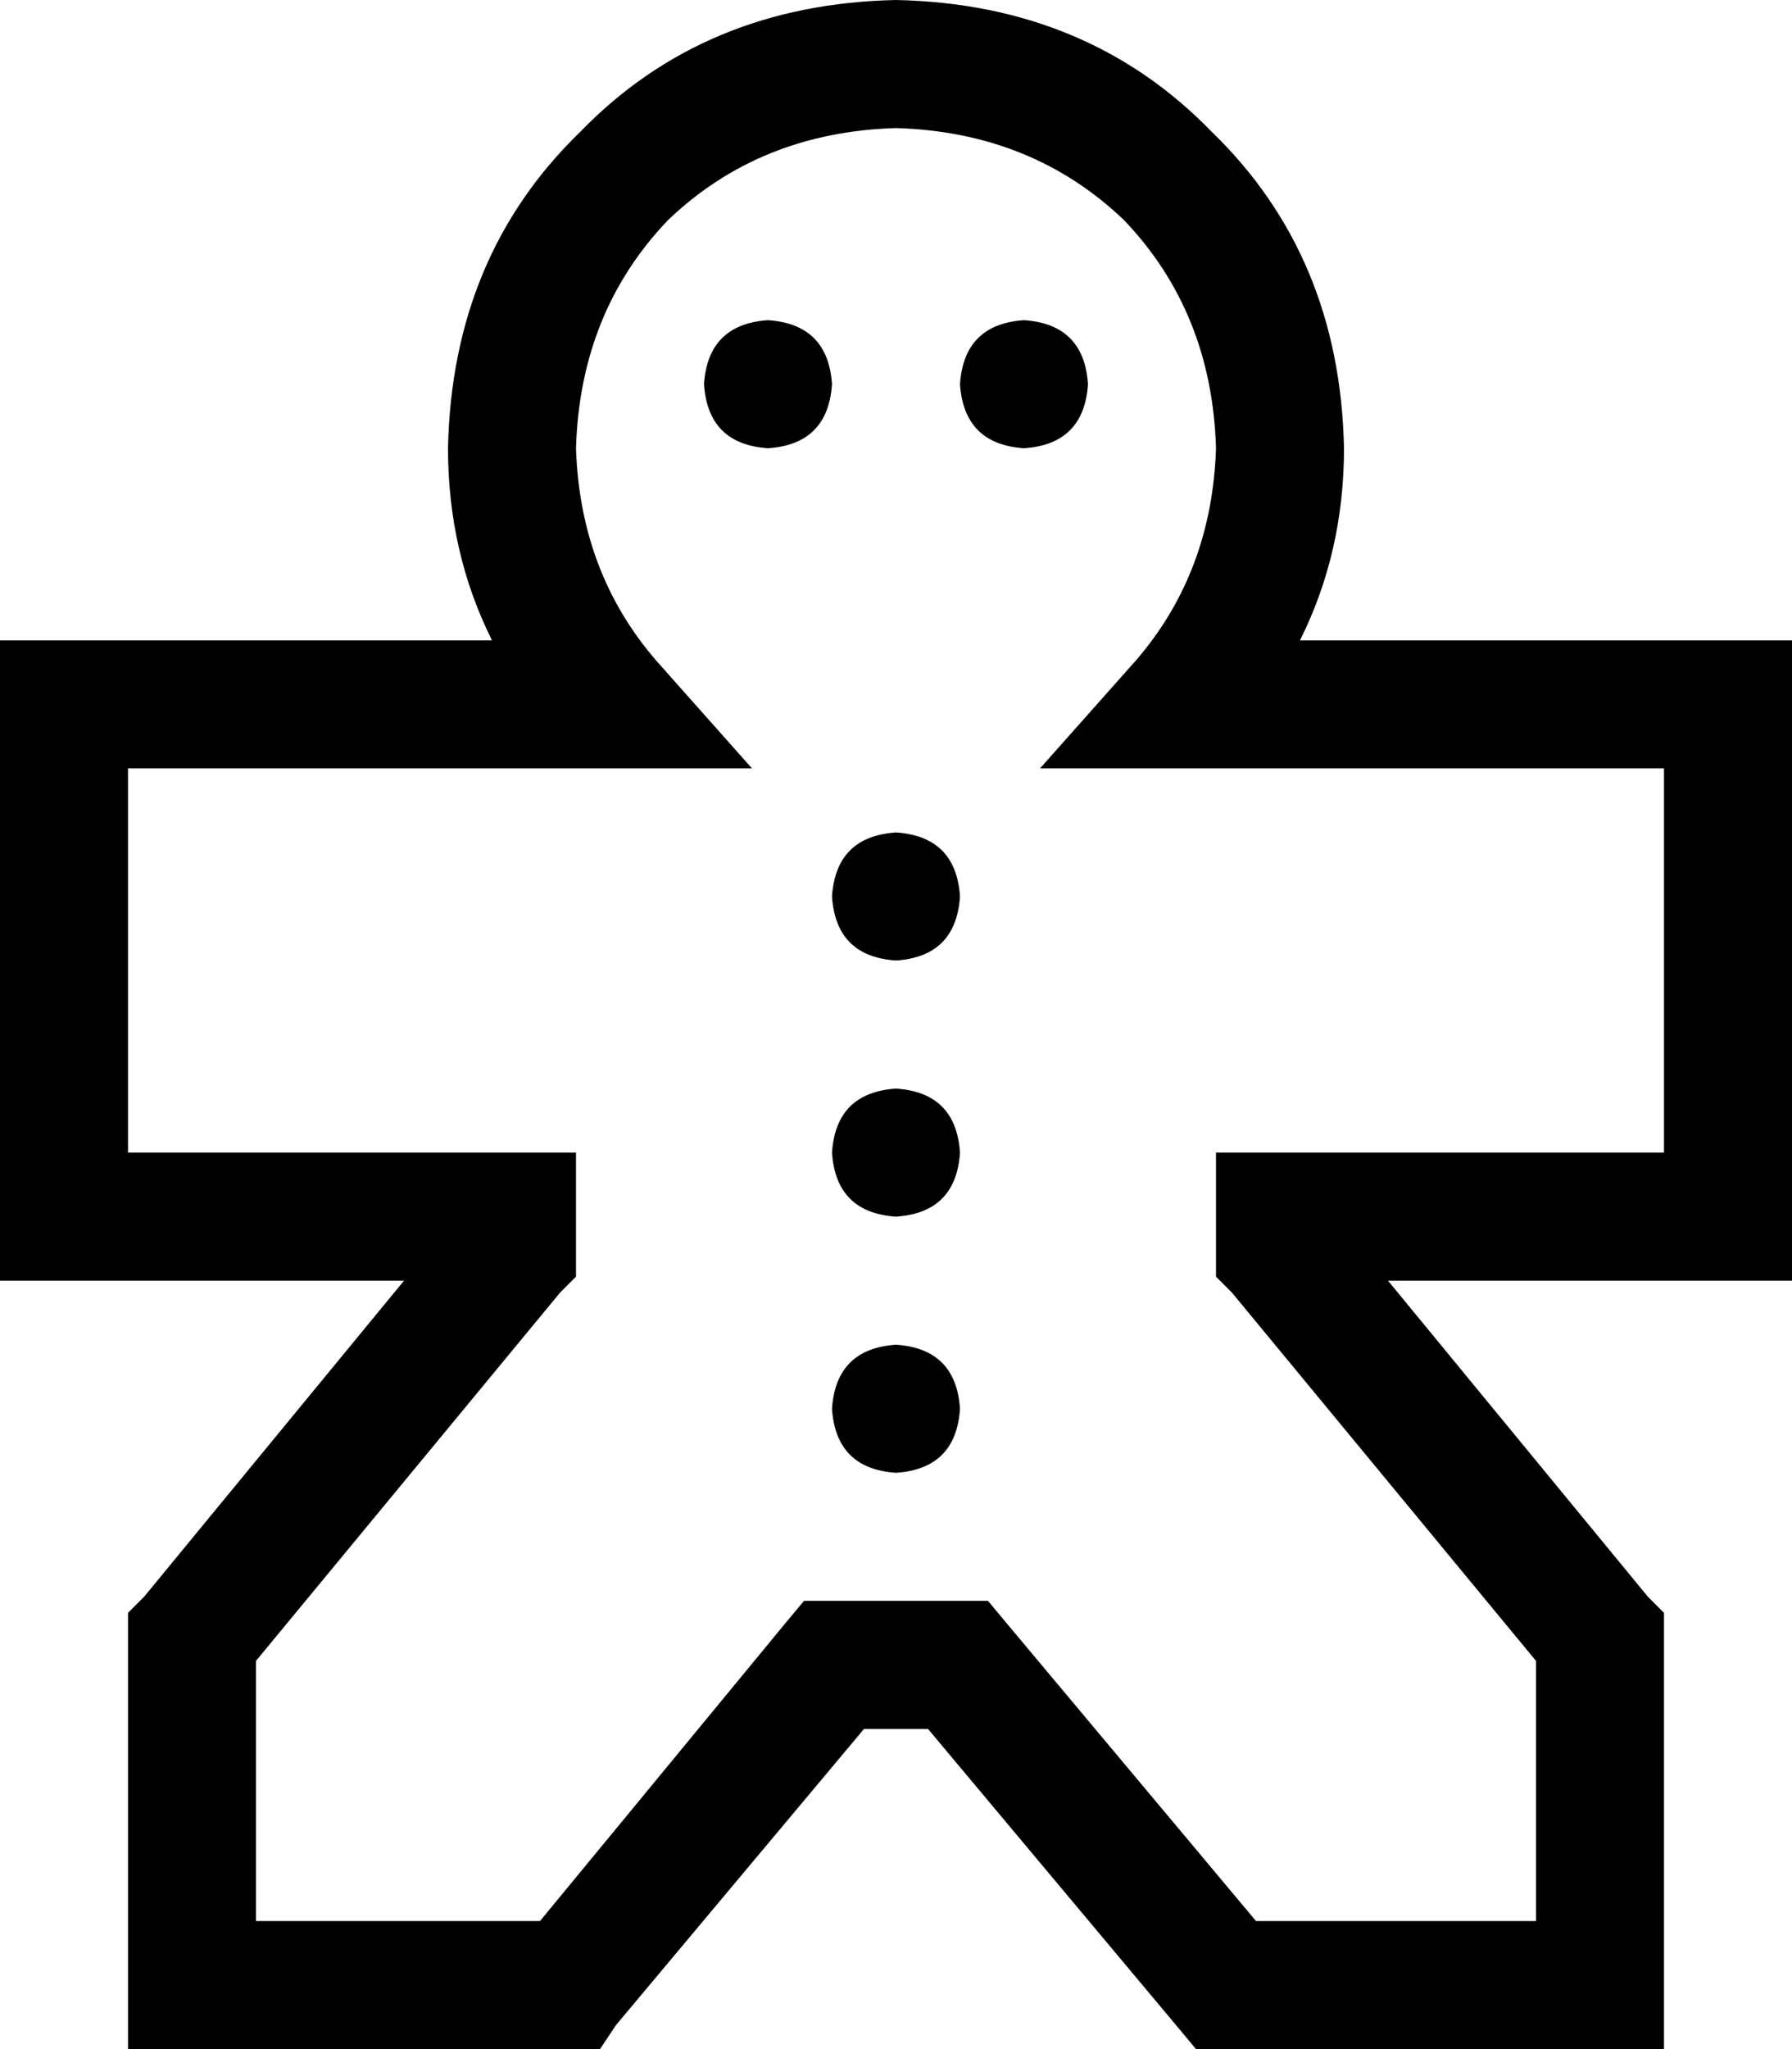 <svg xmlns="http://www.w3.org/2000/svg" viewBox="0 0 448 512">
  <path d="M 224 0 Q 176 1 145 33 L 145 33 L 145 33 Q 113 64 112 112 Q 112 138 123 160 L 80 160 L 0 160 L 0 176 L 0 176 L 0 304 L 0 304 L 0 320 L 0 320 L 16 320 L 101 320 L 36 399 L 36 399 L 32 403 L 32 403 L 32 409 L 32 409 L 32 496 L 32 496 L 32 512 L 32 512 L 48 512 L 150 512 L 154 506 L 154 506 L 216 432 L 216 432 L 232 432 L 232 432 L 294 506 L 294 506 L 299 512 L 299 512 L 306 512 L 416 512 L 416 496 L 416 496 L 416 409 L 416 409 L 416 403 L 416 403 L 412 399 L 412 399 L 347 320 L 347 320 L 368 320 L 448 320 L 448 304 L 448 304 L 448 176 L 448 176 L 448 160 L 448 160 L 432 160 L 325 160 Q 336 138 336 112 Q 335 64 303 33 Q 272 1 224 0 L 224 0 Z M 144 112 Q 145 78 167 55 L 167 55 L 167 55 Q 190 33 224 32 Q 258 33 281 55 Q 303 78 304 112 Q 303 143 284 165 L 260 192 L 260 192 L 296 192 L 416 192 L 416 288 L 416 288 L 368 288 L 304 288 L 304 304 L 304 304 L 304 313 L 304 313 L 304 319 L 304 319 L 308 323 L 308 323 L 384 415 L 384 415 L 384 480 L 384 480 L 314 480 L 314 480 L 252 406 L 252 406 L 247 400 L 247 400 L 239 400 L 201 400 L 196 406 L 196 406 L 135 480 L 135 480 L 64 480 L 64 480 L 64 415 L 64 415 L 140 323 L 140 323 L 144 319 L 144 319 L 144 313 L 144 313 L 144 304 L 144 304 L 144 288 L 144 288 L 128 288 L 32 288 L 32 192 L 32 192 L 80 192 L 188 192 L 164 165 L 164 165 Q 145 143 144 112 L 144 112 Z M 224 240 Q 239 239 240 224 Q 239 209 224 208 Q 209 209 208 224 Q 209 239 224 240 L 224 240 Z M 208 96 Q 207 81 192 80 Q 177 81 176 96 Q 177 111 192 112 Q 207 111 208 96 L 208 96 Z M 256 112 Q 271 111 272 96 Q 271 81 256 80 Q 241 81 240 96 Q 241 111 256 112 L 256 112 Z M 240 352 Q 239 337 224 336 Q 209 337 208 352 Q 209 367 224 368 Q 239 367 240 352 L 240 352 Z M 224 304 Q 239 303 240 288 Q 239 273 224 272 Q 209 273 208 288 Q 209 303 224 304 L 224 304 Z" />
</svg>